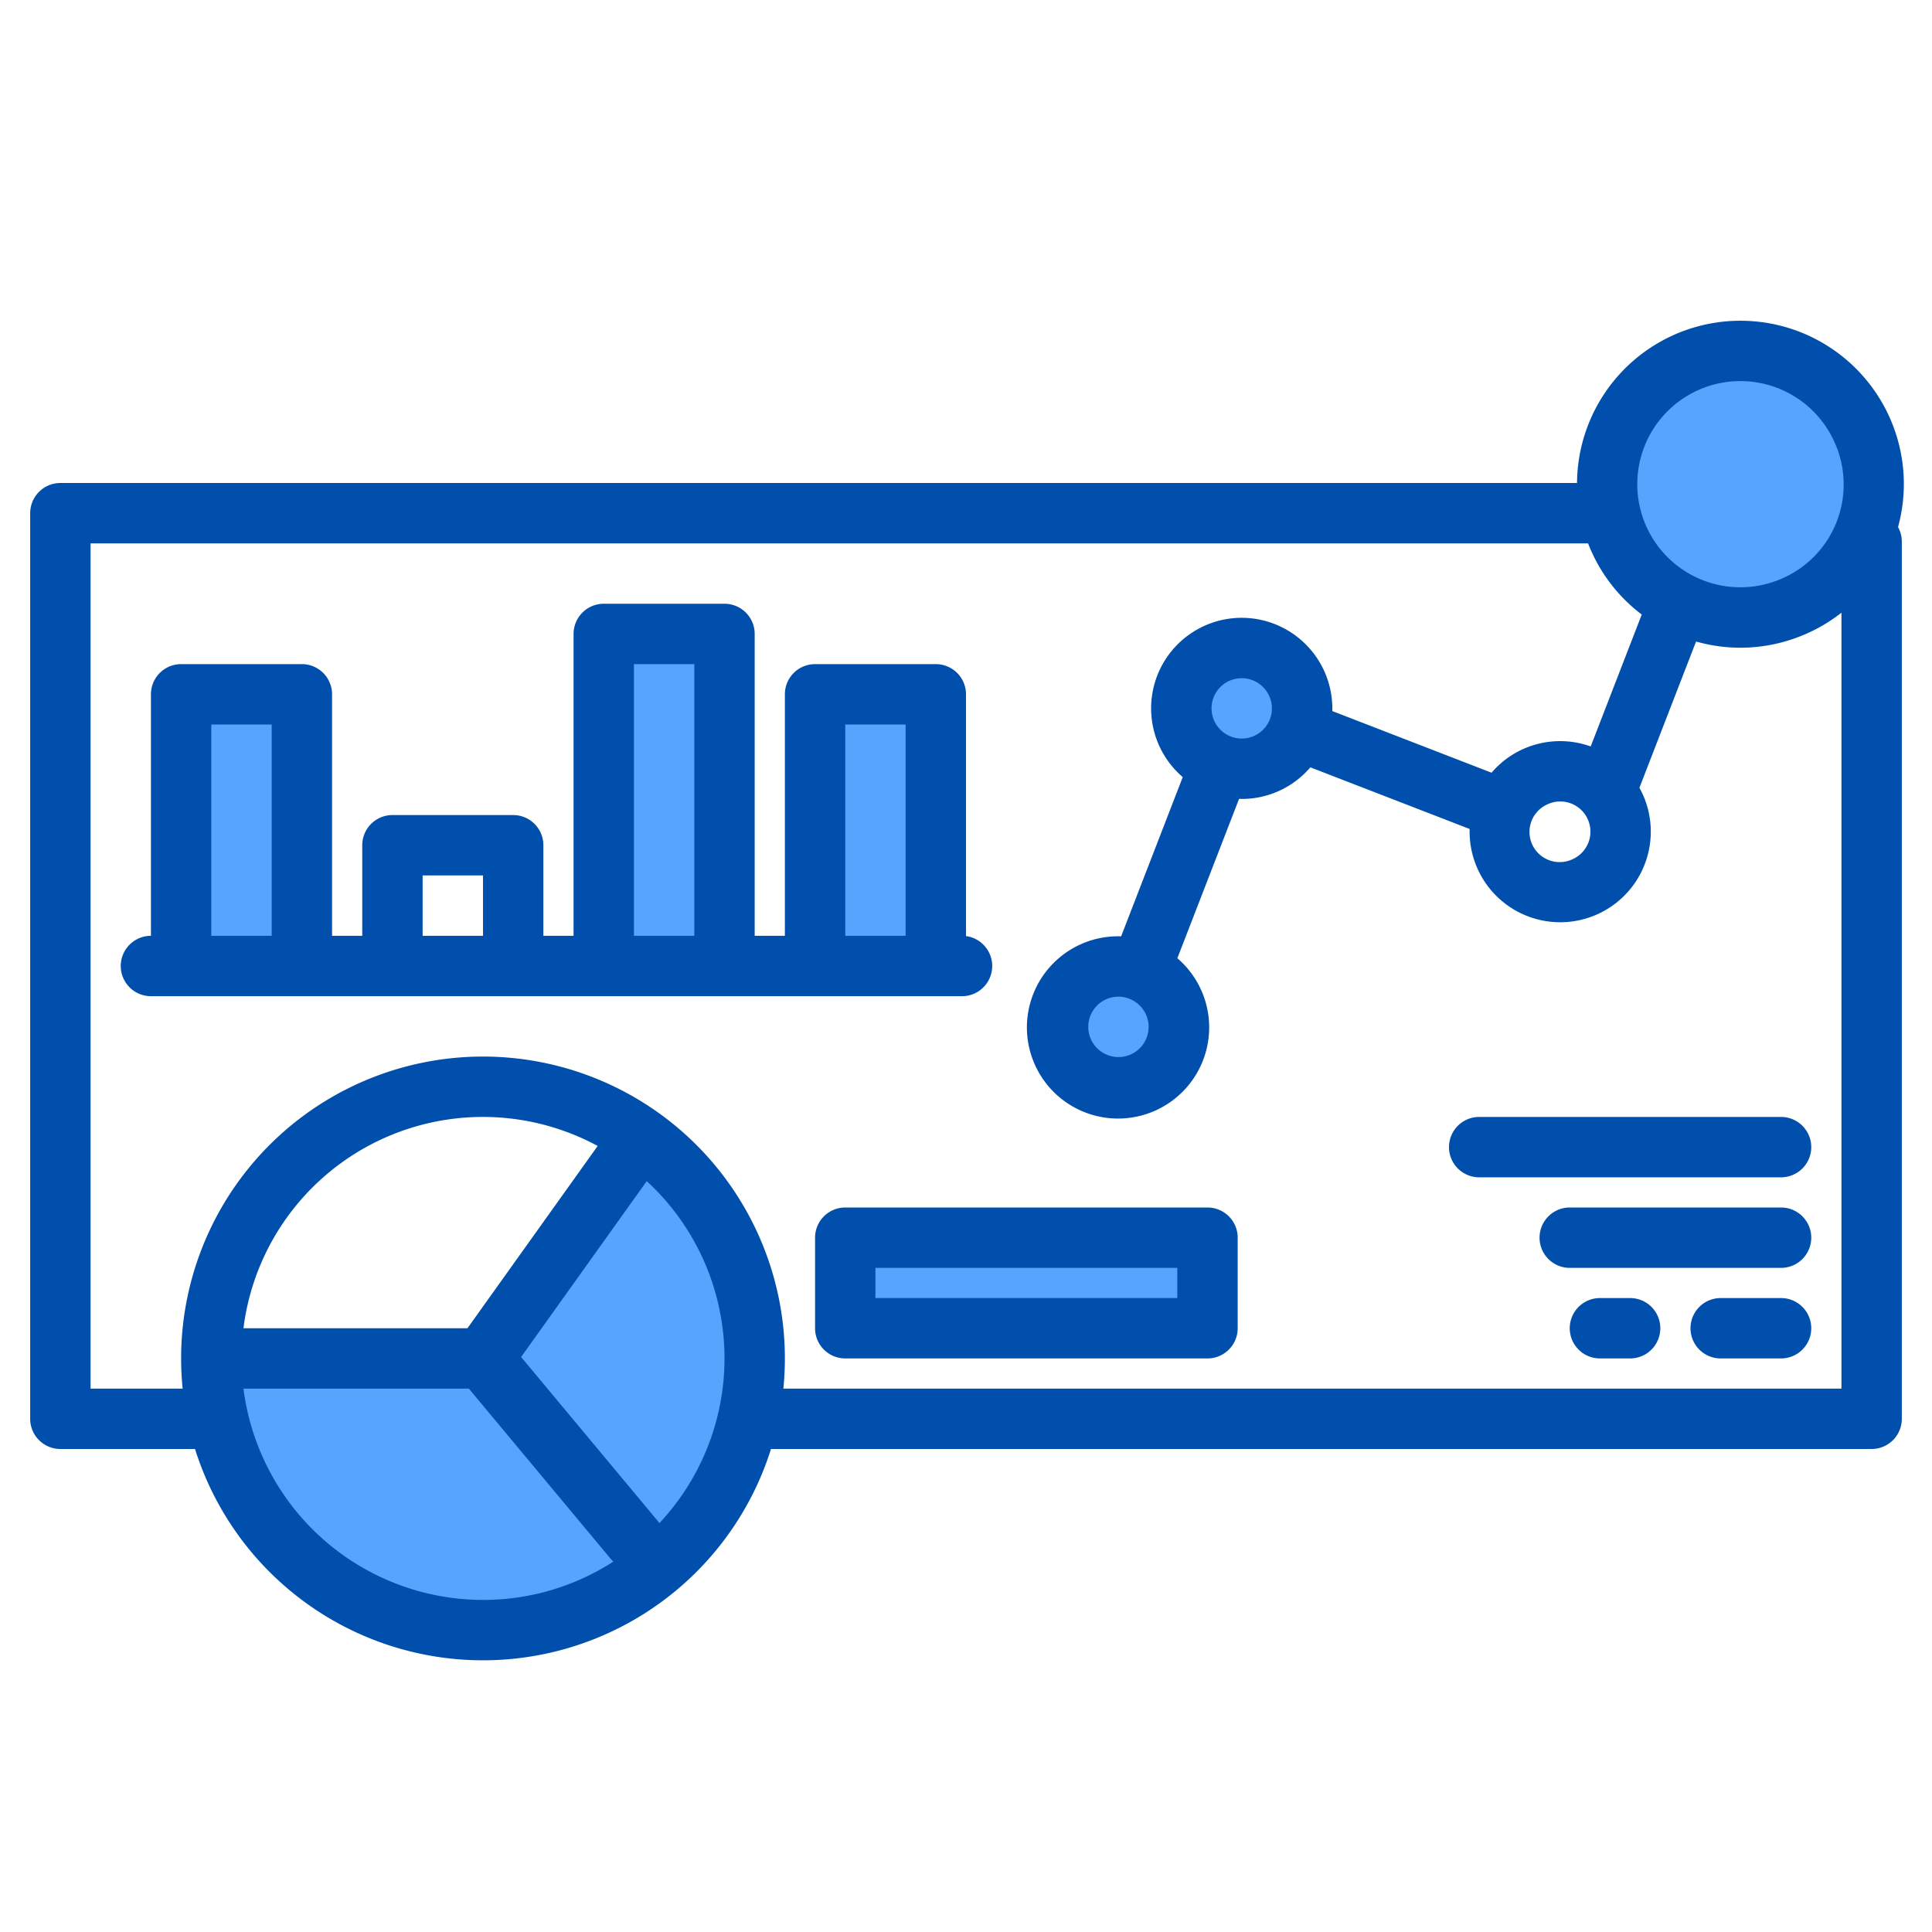 <svg height="512" viewBox="0 0 512 512" width="512" xmlns="http://www.w3.org/2000/svg"><g><g fill="#57a4ff"><path d="m200 360a71.818 71.818 0 0 1 -24.59 54.18l-47.41-54.18 43.2-57.6a71.875 71.875 0 0 1 28.8 57.6z"/><path d="m175.41 414.18q-2.04 1.8-4.21 3.42a72 72 0 0 1 -115.2-57.6h72z"/><path d="m175.41 414.18q-2.04 1.8-4.21 3.42z"/><path d="m176 296-4.8 6.4"/><circle cx="296.393" cy="272.136" r="16"/><circle cx="329.067" cy="187.73" r="16"/><path d="m304.562 251.035 16.336-42.203"/><circle cx="461.227" cy="128.315" r="35.315"/><path d="m48 184h32v72h-32z"/><path d="m216 184h32v72h-32z"/><path d="m160 168h32v88h-32z"/><path d="m224 328h96v24h-96z"/></g><g fill="#004fac"><path d="m500.85 110.81a43.306 43.306 0 0 0 -82.92 17.19h-401.93a8 8 0 0 0 -8 8v240a8 8 0 0 0 8 8h35.68a80.007 80.007 0 0 0 152.64 0h291.68a8 8 0 0 0 8-8v-232.46a7.933 7.933 0 0 0 -1-3.87 43.109 43.109 0 0 0 -2.15-28.86zm-372.85 313.19a64.073 64.073 0 0 1 -63.48-56h59.73l37.6 45.12a7.878 7.878 0 0 0 .69.72 63.636 63.636 0 0 1 -34.54 10.16zm-63.48-72a63.96 63.96 0 0 1 93.87-48.31l-34.51 48.31zm110.2 51.67a7.175 7.175 0 0 0 -.57-.79l-36.05-43.26 33.29-46.61a63.848 63.848 0 0 1 3.33 90.66zm313.28-35.67h-280.4c.26-2.63.4-5.3.4-8a80 80 0 0 0 -160 0c0 2.7.14 5.37.4 8h-24.4v-224h396.86c.23.61.48 1.22.75 1.82a43.036 43.036 0 0 0 13.47 17.04l-13.53 34.96a23.91 23.91 0 0 0 -26.28 6.96.01.01 0 0 1 -.01-.01l-42.19-16.33a24.042 24.042 0 0 0 -15.34-23.09 23.994 23.994 0 0 0 -24.29 40.59l-16.33 42.2a24.151 24.151 0 1 0 14.9 5.8c.01-.01.01-.01.01-.02l16.34-42.2v-.02c.25.01.49.03.74.03a23.9 23.9 0 0 0 18.16-8.38c.01 0 .01.01.02.01l42.19 16.33a24.008 24.008 0 1 0 45.96-8.99c-.3-.66-.62-1.3-.97-1.92l15.01-38.77a43.007 43.007 0 0 0 29.26-2.08 42.777 42.777 0 0 0 9.27-5.56zm-71.29-140.28a8 8 0 1 1 -6.47-14.63 7.845 7.845 0 0 1 3.22-.69 8 8 0 0 1 3.25 15.32zm-80.18-37.1a8 8 0 1 1 -10.7-10.21 8.107 8.107 0 0 1 3.23-.68 8 8 0 0 1 2.89.54 8.014 8.014 0 0 1 4.58 10.35zm-36.9 88.83a8 8 0 1 1 -3.24-15.32 7.846 7.846 0 0 1 2.89.55 7.994 7.994 0 0 1 .35 14.77zm172.64-126.15a27.321 27.321 0 1 1 13.94-36.02 27.149 27.149 0 0 1 -13.94 36.02z"/><path d="m472 296h-80a8 8 0 0 0 0 16h80a8 8 0 0 0 0-16z"/><path d="m472 320h-56a8 8 0 0 0 0 16h56a8 8 0 0 0 0-16z"/><path d="m472 344h-16a8 8 0 0 0 0 16h16a8 8 0 0 0 0-16z"/><path d="m432 344h-8a8 8 0 0 0 0 16h8a8 8 0 0 0 0-16z"/><path d="m256 248.07v-64.07a8 8 0 0 0 -8-8h-32a8 8 0 0 0 -8 8v64h-8v-80a8 8 0 0 0 -8-8h-32a8 8 0 0 0 -8 8v80h-8v-24a8 8 0 0 0 -8-8h-32a8 8 0 0 0 -8 8v24h-8v-64a8 8 0 0 0 -8-8h-32a8 8 0 0 0 -8 8v64a8 8 0 0 0 0 16h215a8 8 0 0 0 1-15.93zm-184-.07h-16v-56h16zm56 0h-16v-16h16zm56 0h-16v-72h16zm56 0h-16v-56h16z"/><path d="m320 320h-96a8 8 0 0 0 -8 8v24a8 8 0 0 0 8 8h96a8 8 0 0 0 8-8v-24a8 8 0 0 0 -8-8zm-8 24h-80v-8h80z"/></g></g></svg>